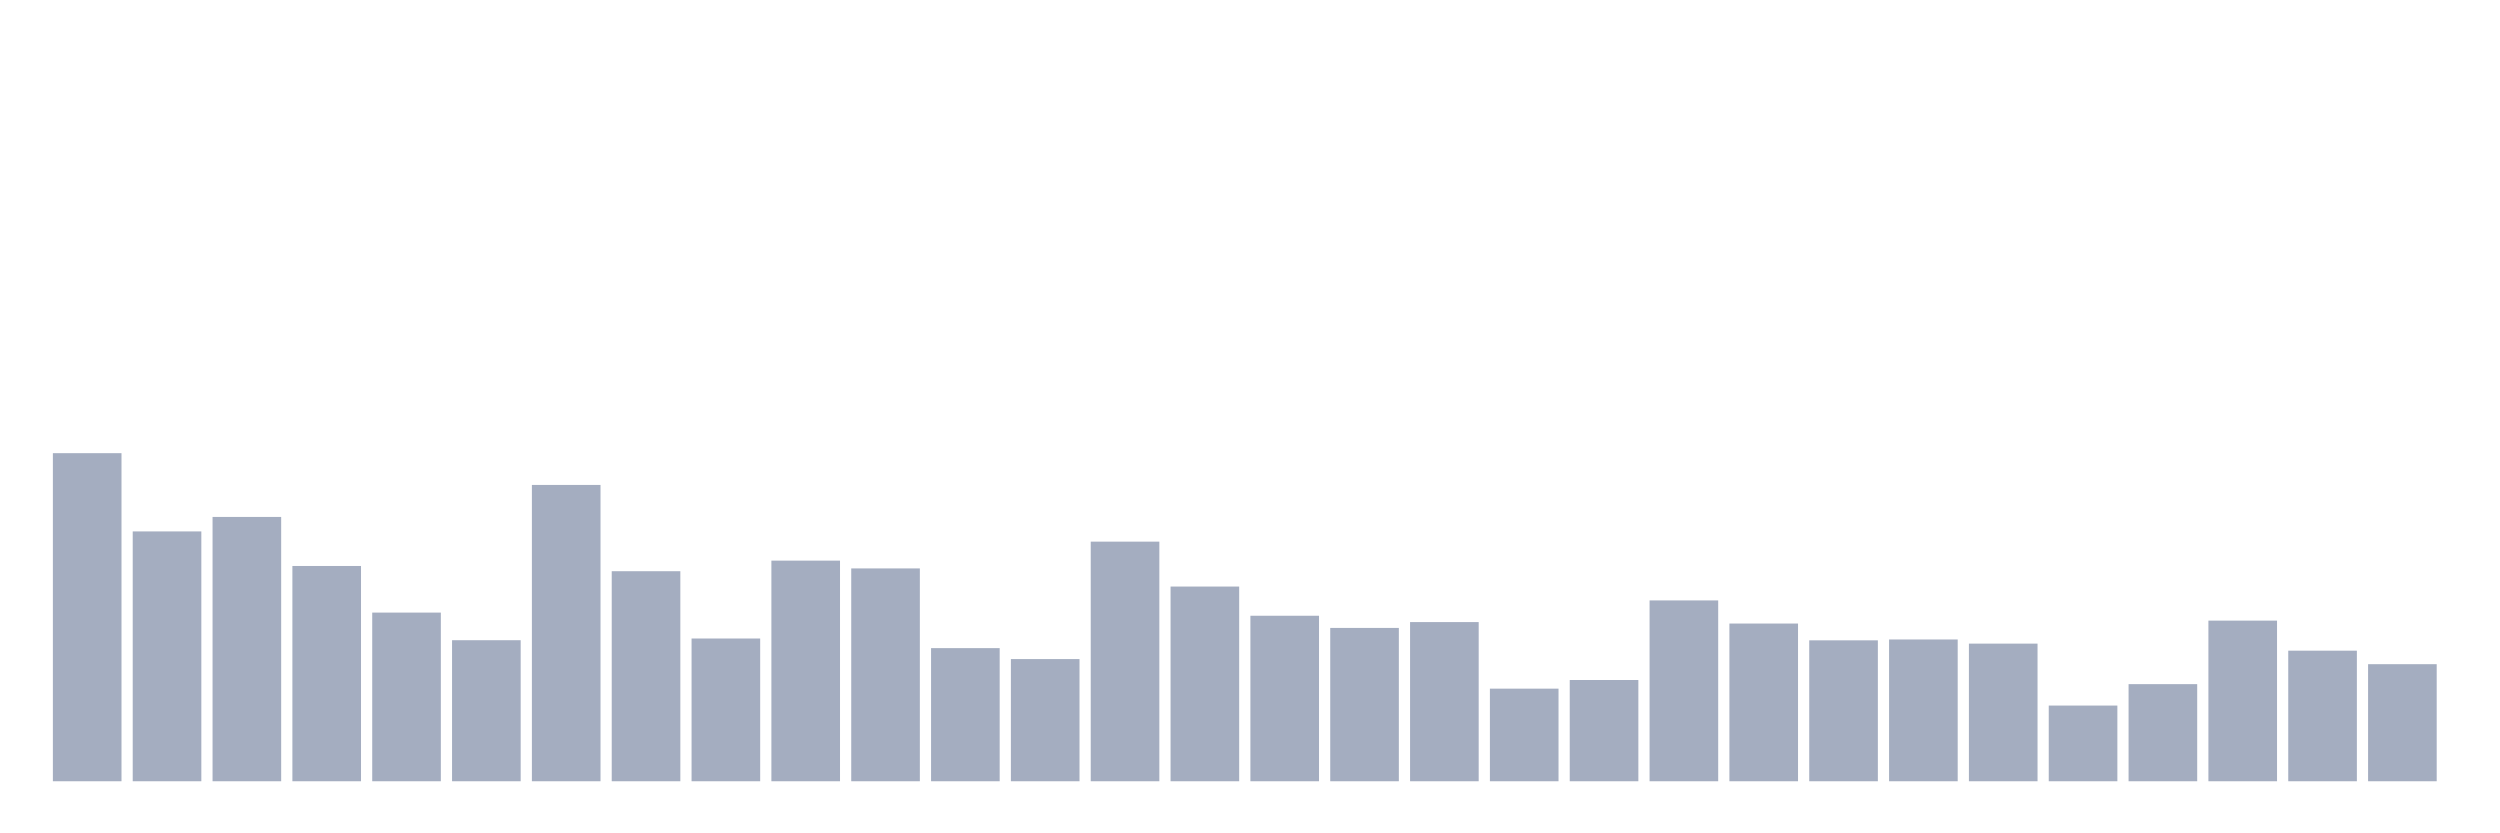 <svg xmlns="http://www.w3.org/2000/svg" viewBox="0 0 480 160"><g transform="translate(10,10)"><rect class="bar" x="0.153" width="13.175" y="77.009" height="62.991" fill="rgb(164,173,192)"></rect><rect class="bar" x="15.482" width="13.175" y="92.033" height="47.967" fill="rgb(164,173,192)"></rect><rect class="bar" x="30.81" width="13.175" y="89.252" height="50.748" fill="rgb(164,173,192)"></rect><rect class="bar" x="46.138" width="13.175" y="98.668" height="41.332" fill="rgb(164,173,192)"></rect><rect class="bar" x="61.466" width="13.175" y="107.617" height="32.383" fill="rgb(164,173,192)"></rect><rect class="bar" x="76.794" width="13.175" y="112.921" height="27.079" fill="rgb(164,173,192)"></rect><rect class="bar" x="92.123" width="13.175" y="83.107" height="56.893" fill="rgb(164,173,192)"></rect><rect class="bar" x="107.451" width="13.175" y="99.673" height="40.327" fill="rgb(164,173,192)"></rect><rect class="bar" x="122.779" width="13.175" y="112.593" height="27.407" fill="rgb(164,173,192)"></rect><rect class="bar" x="138.107" width="13.175" y="97.64" height="42.36" fill="rgb(164,173,192)"></rect><rect class="bar" x="153.436" width="13.175" y="99.136" height="40.864" fill="rgb(164,173,192)"></rect><rect class="bar" x="168.764" width="13.175" y="114.439" height="25.561" fill="rgb(164,173,192)"></rect><rect class="bar" x="184.092" width="13.175" y="116.542" height="23.458" fill="rgb(164,173,192)"></rect><rect class="bar" x="199.42" width="13.175" y="93.995" height="46.005" fill="rgb(164,173,192)"></rect><rect class="bar" x="214.748" width="13.175" y="102.617" height="37.383" fill="rgb(164,173,192)"></rect><rect class="bar" x="230.077" width="13.175" y="108.224" height="31.776" fill="rgb(164,173,192)"></rect><rect class="bar" x="245.405" width="13.175" y="110.561" height="29.439" fill="rgb(164,173,192)"></rect><rect class="bar" x="260.733" width="13.175" y="109.439" height="30.561" fill="rgb(164,173,192)"></rect><rect class="bar" x="276.061" width="13.175" y="122.22" height="17.78" fill="rgb(164,173,192)"></rect><rect class="bar" x="291.39" width="13.175" y="120.561" height="19.439" fill="rgb(164,173,192)"></rect><rect class="bar" x="306.718" width="13.175" y="105.28" height="34.72" fill="rgb(164,173,192)"></rect><rect class="bar" x="322.046" width="13.175" y="109.72" height="30.28" fill="rgb(164,173,192)"></rect><rect class="bar" x="337.374" width="13.175" y="112.944" height="27.056" fill="rgb(164,173,192)"></rect><rect class="bar" x="352.702" width="13.175" y="112.78" height="27.22" fill="rgb(164,173,192)"></rect><rect class="bar" x="368.031" width="13.175" y="113.575" height="26.425" fill="rgb(164,173,192)"></rect><rect class="bar" x="383.359" width="13.175" y="125.467" height="14.533" fill="rgb(164,173,192)"></rect><rect class="bar" x="398.687" width="13.175" y="121.355" height="18.645" fill="rgb(164,173,192)"></rect><rect class="bar" x="414.015" width="13.175" y="109.159" height="30.841" fill="rgb(164,173,192)"></rect><rect class="bar" x="429.344" width="13.175" y="114.93" height="25.07" fill="rgb(164,173,192)"></rect><rect class="bar" x="444.672" width="13.175" y="117.523" height="22.477" fill="rgb(164,173,192)"></rect></g></svg>